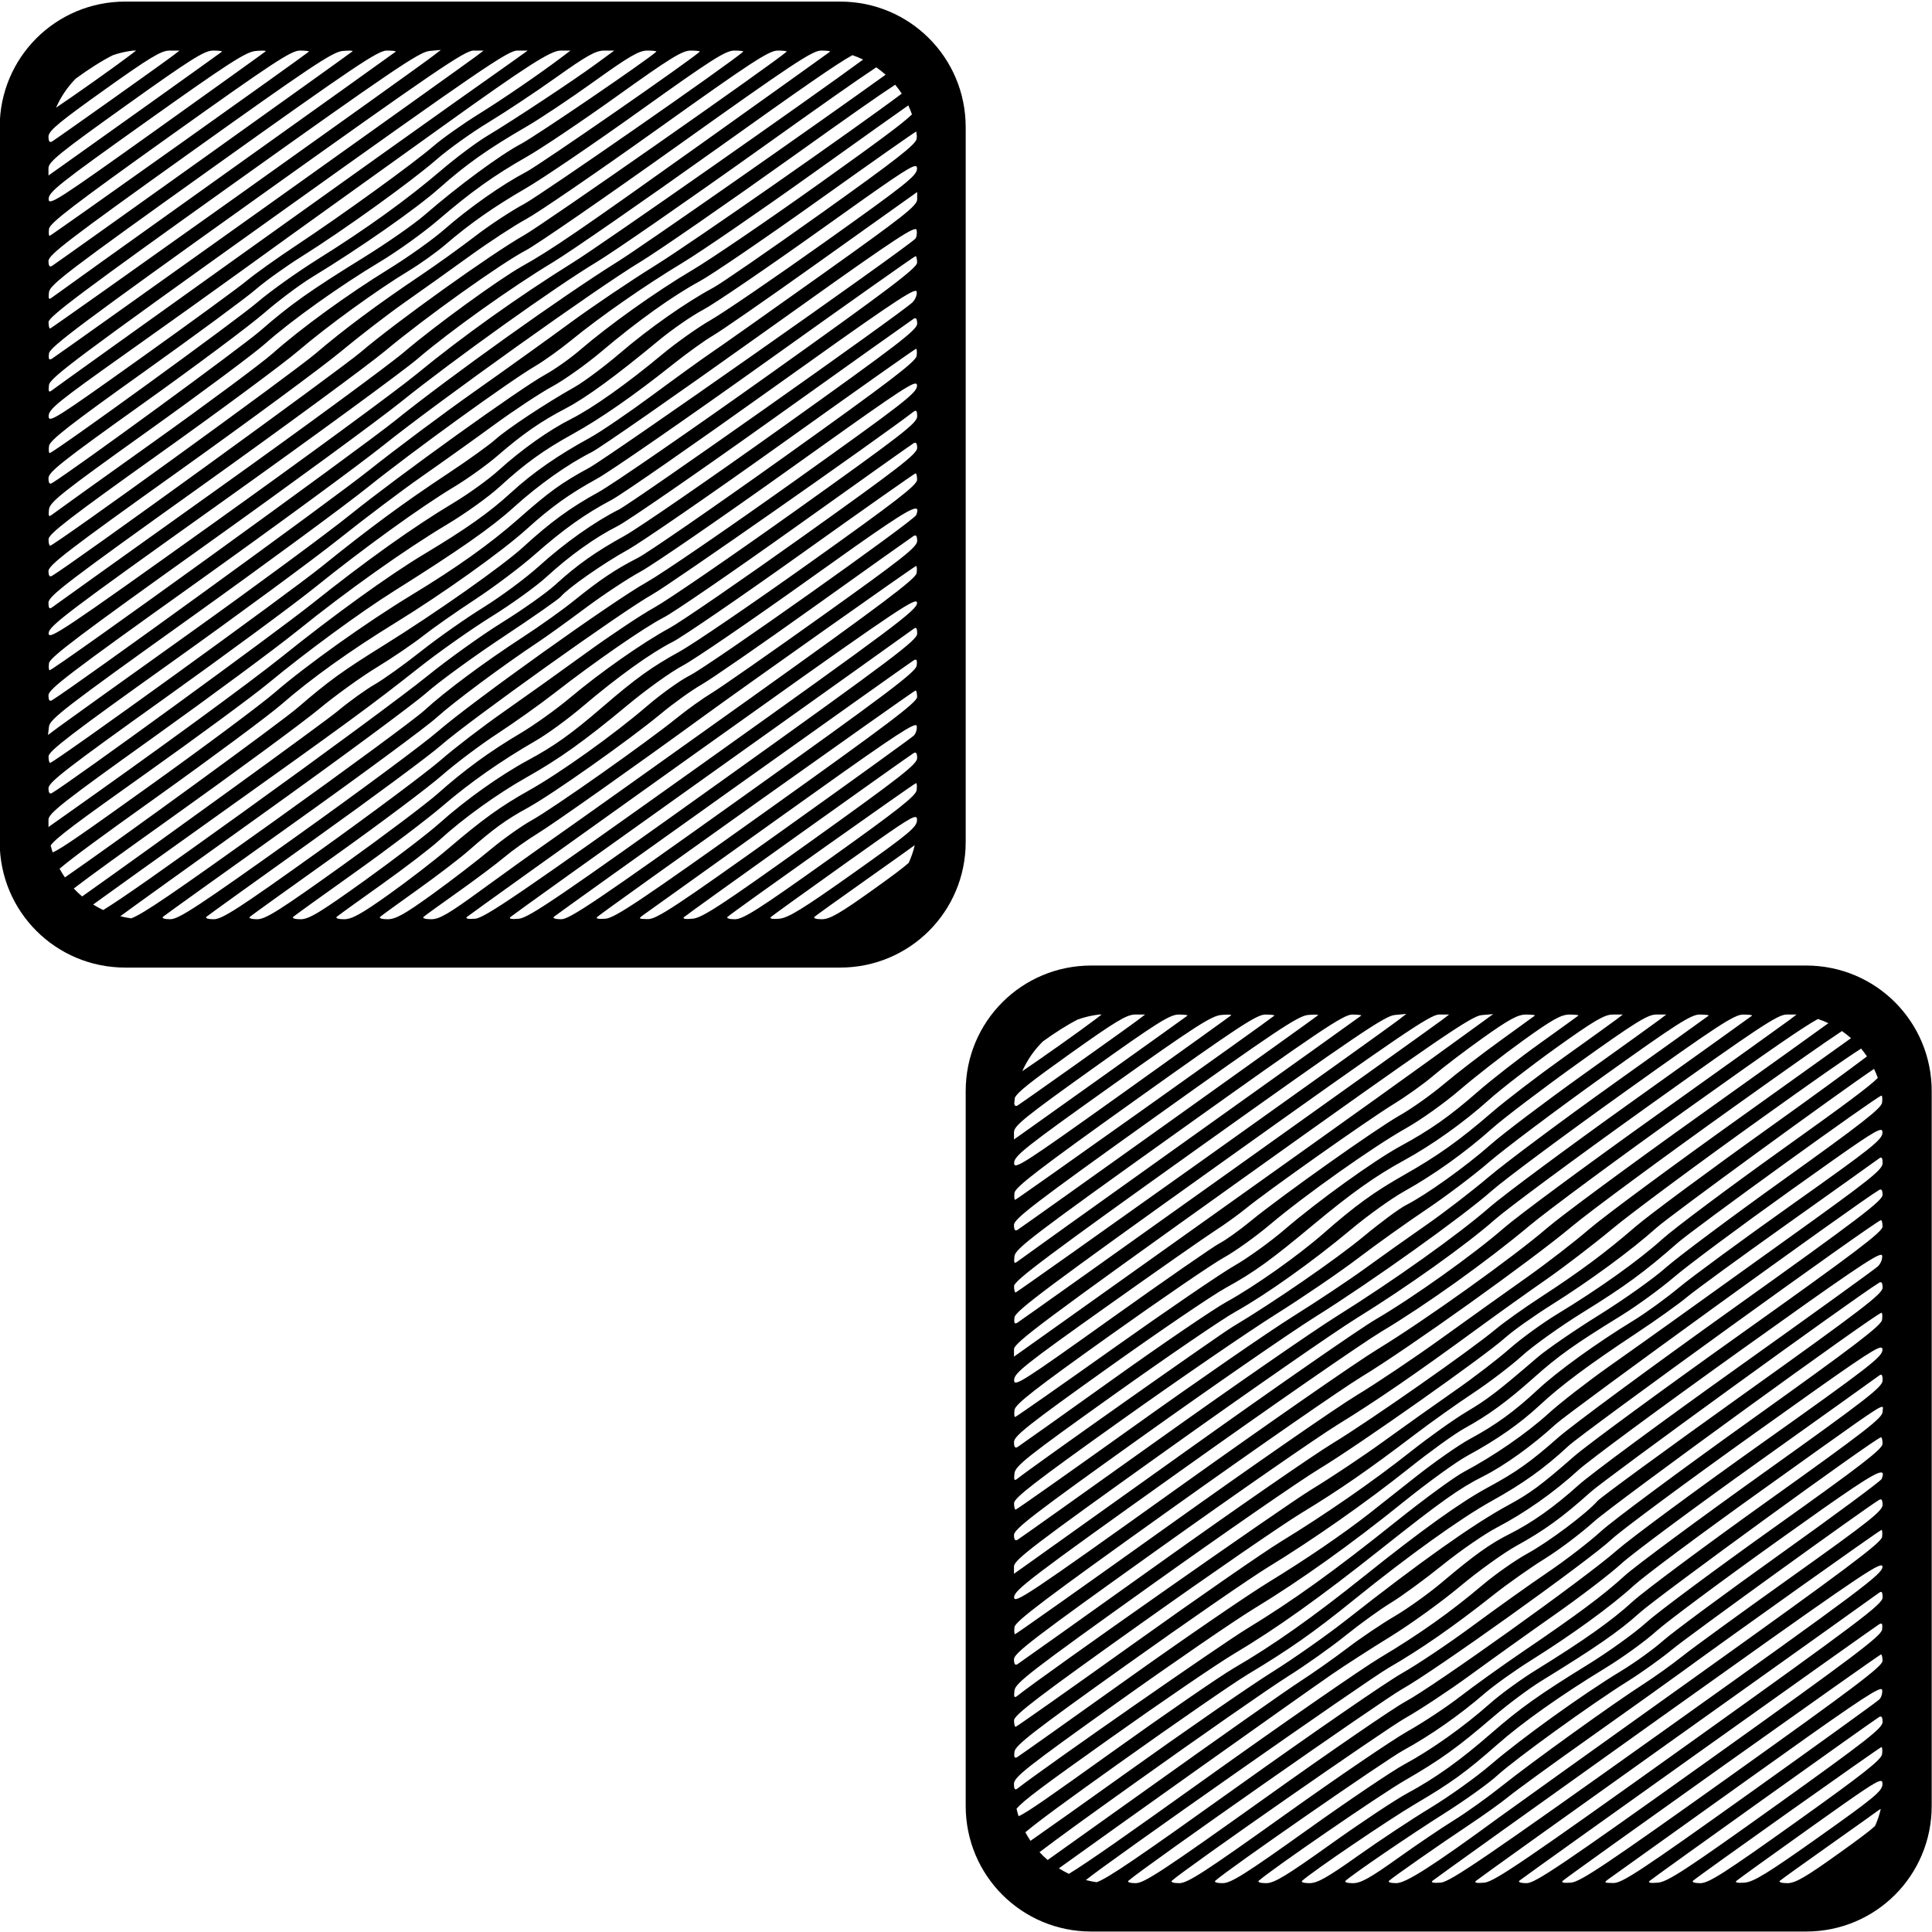 <?xml version="1.0" encoding="UTF-8" standalone="no"?>
<svg
  xmlns="http://www.w3.org/2000/svg"
  width="400"
  height="400"
  viewBox="0 0 400 400"
  version="1.1">
  <g>
    <path
      style="color:#000000"
      d="m 25.937,0.327 c -14.404,0 -26,11.596 -26,26 V 174.327 c 0,14.404 11.596,26 26,26 H 173.936 c 14.404,0 26,-11.596 26,-26 V 26.328 c 0,-14.404 -11.596,-26 -26,-26 z m 65.333,10.007 -1.499,1.164 c -3.395,2.636 -79.092,56.525 -79.4,56.525 -0.184,0 -0.326,-0.606 -0.318,-1.348 0.012,-1.094 7.243,-6.509 38.218,-28.618 32.603,-23.271 38.554,-27.301 40.6,-27.495 z m -63.705,0.137 h 0.619 l -1.429,1.088 c -3.059,2.33 -11.959,8.612 -15.146,10.733 0.985,-2.254 2.371,-4.289 4.072,-6.015 2.567,-1.888 5.508,-3.765 7.704,-4.854 1.335,-0.46 2.733,-0.782 4.181,-0.952 z m 7.53,0 h 2.082 l -1.43,1.091 c -2.075,1.584 -24.073,17.206 -24.96,17.725 -0.513,0.3 -0.749,-0.014 -0.749,-0.995 0,-0.022 0.007,-0.046 0.008,-0.068 0.006,-0.057 0.014,-0.114 0.021,-0.171 0.272,-1.184 2.646,-3.102 11.46,-9.389 9.459,-6.747 11.856,-8.194 13.569,-8.194 z m 9.004,0 c 1.159,0 1.996,0.101 1.858,0.224 -0.228,0.205 -29.399,21.038 -33.972,24.262 l -1.948,1.374 v -1.515 c 0,-1.297 2.301,-3.159 15.977,-12.93 13.473,-9.626 16.307,-11.414 18.085,-11.414 z m 17.988,0 h 10e-4 c 1.158,0 1.992,0.102 1.854,0.226 -0.917,0.831 -53.414,38.141 -53.667,38.141 -0.174,0 -0.231,-0.66 -0.127,-1.466 0.151,-1.17 5.195,-5.039 25.012,-19.184 21.219,-15.146 25.127,-17.718 26.926,-17.718 z m 17.982,0 c 1.159,0 1.996,0.102 1.858,0.227 -0.137,0.125 -16.032,11.486 -35.321,25.249 -19.289,13.763 -35.43,25.314 -35.871,25.668 -0.638,0.513 -0.759,0.289 -0.599,-1.103 0.179,-1.556 3.871,-4.366 34.012,-25.893 29.137,-20.81 34.104,-24.148 35.92,-24.148 z m 17.966,0 h 2.089 l -1.429,1.096 c -2.128,1.63 -87.027,62.161 -87.953,62.708 -0.593,0.351 -0.745,0.072 -0.599,-1.099 0.165,-1.321 6.945,-6.389 43.001,-32.138 36.85,-26.315 43.095,-30.568 44.892,-30.568 z m 9.053,0 h 2.166 l -3.558,2.549 c -1.957,1.401 -7.01,4.975 -11.227,7.943 -7.864,5.533 -82.292,58.741 -83.733,59.86 -0.633,0.491 -0.758,0.265 -0.599,-1.081 v -0.001 c 0.177,-1.504 5.714,-5.64 47.494,-35.486 C 99.185,14.569 105.185,10.471 107.088,10.471 Z m 8.957,0 h 2.064 l -1.429,1.086 c -4.633,3.52 -12.409,8.856 -17.616,12.09 -3.297,2.048 -7.5,5.026 -9.34,6.617 -4.152,3.59 -18.851,14.227 -28.428,20.571 -3.957,2.621 -8.543,5.892 -10.192,7.269 -1.649,1.377 -11.563,8.617 -22.032,16.088 -17.71,12.639 -19.031,13.471 -19.005,11.951 0.026,-1.445 1.883,-2.949 16.036,-12.988 8.804,-6.245 19.65,-13.997 24.101,-17.226 4.451,-3.229 14.703,-10.608 22.781,-16.398 8.078,-5.79 16.576,-11.885 18.884,-13.541 C 108.957,13.724 114.025,10.471 116.045,10.471 Z m 9.019,0 h 2.116 l -3.866,2.832 c -4.668,3.419 -16.964,11.547 -22.468,14.853 -2.196,1.319 -6.462,4.509 -9.482,7.089 -7.091,6.06 -15.489,12.113 -25.452,18.344 -4.385,2.743 -10.068,6.794 -12.629,9.003 -4.166,3.594 -42.218,31.209 -43.005,31.209 -0.175,0 -0.235,-0.659 -0.13,-1.463 0.15,-1.158 4.244,-4.355 19.673,-15.362 10.716,-7.645 21.102,-15.304 23.081,-17.021 1.978,-1.717 6.291,-4.807 9.584,-6.868 8.554,-5.354 22.627,-15.477 27.885,-20.056 2.473,-2.154 7.31,-5.615 10.749,-7.693 3.439,-2.077 9.757,-6.272 14.04,-9.322 6.286,-4.476 8.196,-5.545 9.904,-5.545 z m 8.96,0 c 1.16,0 1.997,0.103 1.859,0.23 -1.958,1.809 -24.897,17.442 -28.017,19.093 -4.339,2.297 -12.911,8.619 -19.997,14.751 -2.2,1.904 -7.865,5.851 -12.589,8.772 -11.139,6.886 -15.13,9.714 -21.302,15.096 -3.832,3.341 -38.608,28.779 -43.19,31.593 -0.521,0.32 -0.749,0.01 -0.749,-1.016 0,-1.253 2.955,-3.586 19.575,-15.446 10.767,-7.683 22.024,-16.091 25.015,-18.684 2.992,-2.593 7.469,-5.95 9.95,-7.459 10.026,-6.1 21.579,-14.178 26.391,-18.454 5.543,-4.925 10.105,-8.147 17.985,-12.706 2.803,-1.621 9.115,-5.834 14.028,-9.36 7.301,-5.24 9.317,-6.41 11.04,-6.41 z m 8.993,0 c 1.16,0 1.997,0.104 1.859,0.23 -2.082,1.921 -33.088,23.405 -35.923,24.89 -5.027,2.633 -11.791,7.389 -17.083,12.013 -2.308,2.016 -7.433,5.662 -11.389,8.101 -8.529,5.257 -18.162,12.256 -23.981,17.425 -2.308,2.05 -13.369,10.27 -24.579,18.267 -11.211,7.996 -20.743,14.828 -21.183,15.181 -0.638,0.512 -0.759,0.288 -0.599,-1.101 0.177,-1.535 2.605,-3.46 20.367,-16.152 11.091,-7.925 22.064,-16.098 24.385,-18.162 5.395,-4.797 15.424,-11.953 23.732,-16.93 3.577,-2.143 8.967,-6.004 11.975,-8.58 7.035,-6.022 11.603,-9.286 18.496,-13.212 3.057,-1.741 11.466,-7.396 18.687,-12.568 10.984,-7.867 13.473,-9.403 15.237,-9.403 z m 8.993,0 c 1.16,0 1.996,0.103 1.858,0.229 -2.456,2.265 -41.949,29.719 -45.386,31.55 -2.631,1.402 -7.175,4.393 -10.098,6.648 -2.923,2.255 -8.013,5.912 -11.31,8.127 -8.915,5.988 -16,11.261 -21.75,16.187 -4.586,3.929 -54.104,39.773 -54.945,39.773 -0.187,0 -0.335,-0.607 -0.327,-1.349 v -10e-4 c 0.012,-1.085 4.52,-4.56 23.043,-17.762 12.665,-9.027 25.54,-18.561 28.611,-21.186 6.1,-5.215 16.373,-12.661 22.97,-16.648 2.308,-1.395 5.68,-3.805 7.493,-5.357 5.216,-4.463 10.005,-7.816 16.787,-11.754 3.462,-2.01 14.091,-9.236 23.62,-16.057 14.67,-10.5 17.648,-12.4 19.433,-12.4 z m 8.997,0 c 1.157,0 1.992,0.103 1.854,0.229 -2.323,2.142 -50.338,35.717 -54.253,37.938 -6.854,3.888 -26.571,17.993 -33.936,24.278 -4.248,3.624 -59.923,43.971 -63.883,46.295 -0.513,0.301 -0.749,-0.011 -0.749,-0.99 0,-1.201 4.302,-4.501 26.82,-20.569 14.751,-10.526 29.926,-21.721 33.722,-24.878 3.796,-3.157 9.734,-7.729 13.196,-10.16 3.462,-2.43 9.532,-6.759 13.489,-9.621 3.957,-2.862 9.249,-6.321 11.762,-7.687 2.512,-1.366 14.762,-9.763 27.221,-18.659 19.316,-13.792 22.964,-16.175 24.758,-16.175 z m 8.997,0 c 1.155,0 1.987,0.102 1.85,0.226 -0.137,0.125 -12.12,8.691 -26.628,19.038 -25.655,18.296 -30.938,21.907 -37.169,25.409 -4.805,2.701 -18.12,12.38 -24.291,17.66 -3.127,2.675 -20.656,15.551 -38.956,28.613 -18.3,13.062 -33.61,24.008 -34.022,24.326 -0.555,0.428 -0.749,0.177 -0.749,-0.969 0,-1.358 3.865,-4.308 31.623,-24.135 17.393,-12.423 34.591,-25.068 38.218,-28.1 8.129,-6.794 23.835,-18.006 29.075,-20.756 2.143,-1.125 16.283,-10.88 31.422,-21.678 23.556,-16.802 27.829,-19.634 29.626,-19.634 z m -115.813,0.013 c 0.584,-0.008 0.914,0.042 0.811,0.143 -0.165,0.162 -10.349,7.47 -22.631,16.24 -20.7,14.78 -22.33,15.825 -22.302,14.311 0.026,-1.452 2.279,-3.233 20.233,-16.011 16.889,-12.02 20.598,-14.416 22.602,-14.606 0.495,-0.047 0.936,-0.071 1.287,-0.075 z m 17.985,0 c 0.584,-0.008 0.913,0.042 0.81,0.144 -0.375,0.369 -61.172,43.782 -62.198,44.414 -0.521,0.321 -0.749,0.012 -0.749,-1.011 0,-1.257 4.268,-4.521 29.225,-22.357 24.79,-17.717 29.59,-20.92 31.624,-21.113 0.495,-0.047 0.937,-0.072 1.288,-0.076 z m 104.308,0.936 c 0.76,0.262 1.501,0.564 2.216,0.912 -10.208,7.532 -54.038,38.247 -59.878,41.889 -11.49,7.165 -23.134,15.47 -32.627,23.273 -4.132,3.396 -22.957,17.215 -41.834,30.709 -31.578,22.574 -34.319,24.405 -34.29,22.902 v -0.001 c 0.028,-1.465 3.688,-4.239 35.529,-26.931 19.523,-13.914 37.922,-27.375 40.885,-29.914 6.632,-5.683 19.479,-14.844 27.995,-19.963 3.508,-2.109 18.987,-12.832 34.399,-23.83 17.253,-12.312 24.319,-17.239 27.607,-19.046 z m 4.939,2.518 c 0.675,0.473 1.322,0.983 1.932,1.534 -14.664,10.546 -50.294,35.475 -55.541,38.745 -11.257,7.015 -34.801,23.831 -46.003,32.857 -7.406,5.967 -70.683,51.69 -71.536,51.69 -0.173,0 -0.231,-0.659 -0.126,-1.463 0.152,-1.173 6.544,-5.996 32.264,-24.348 17.64,-12.587 35.951,-26.005 40.692,-29.817 10.807,-8.69 31.932,-23.786 40.354,-28.839 3.515,-2.109 19,-12.832 34.411,-23.83 12.166,-8.682 19.265,-13.69 23.553,-16.528 z m 3.917,3.604 c 0.487,0.587 0.939,1.205 1.357,1.846 -9.178,6.908 -43.416,30.843 -50.946,35.519 -5.211,3.236 -13.169,8.602 -17.685,11.923 -4.516,3.321 -13.472,9.747 -19.902,14.28 -6.43,4.533 -16.277,11.891 -21.882,16.351 -7.654,6.091 -60.597,44.49 -65.495,47.504 -0.521,0.321 -0.749,0.014 -0.749,-1.012 v -0.001 c 0,-1.261 4.353,-4.58 30.117,-22.966 16.564,-11.821 34.199,-24.761 39.189,-28.758 11.269,-9.025 44.525,-32.775 53.125,-37.941 3.518,-2.113 17.809,-11.992 31.757,-21.953 11.097,-7.925 17.472,-12.413 21.112,-14.793 z m 2.712,4.277 c 0.284,0.606 0.537,1.229 0.761,1.868 -1.91,1.867 -6.874,5.526 -18.675,13.956 -10.863,7.76 -22.935,15.991 -26.827,18.292 -7.457,4.409 -17.239,11.375 -23.264,16.567 -1.978,1.705 -5.216,3.991 -7.194,5.079 -5.207,2.864 -30.329,20.91 -40.383,29.01 -4.735,3.815 -19.843,14.957 -33.572,24.76 -13.729,9.803 -25.861,18.498 -26.961,19.322 l -1.999,1.498 0.201,-1.738 c 0.178,-1.541 3.438,-4.052 28.733,-22.14 15.693,-11.222 32.419,-23.525 37.169,-27.339 9.287,-7.457 29.406,-22.016 34.743,-25.142 1.798,-1.053 5.156,-3.456 7.464,-5.341 6.1,-4.983 15.195,-11.316 23.082,-16.073 3.792,-2.288 15.931,-10.623 26.977,-18.523 10.112,-7.232 18.029,-12.864 19.746,-14.055 z m 1.608,5.437 c 0.018,0 0.034,0.011 0.05,0.026 0.046,0.301 0.083,0.606 0.115,0.912 -0.008,0.167 -0.022,0.344 -0.046,0.533 -0.151,1.171 -4.175,4.314 -19.673,15.365 -10.716,7.641 -20.803,14.6 -22.416,15.464 -5.568,2.982 -13.274,8.386 -19.248,13.499 -3.297,2.821 -7.569,6.014 -9.491,7.093 -5.835,3.276 -13.953,8.645 -16.387,10.839 -1.265,1.14 -5.671,4.304 -9.793,7.03 -9.201,6.087 -16.224,11.262 -26.213,19.323 -6.926,5.589 -55.375,40.606 -56.182,40.606 -0.185,0 -0.329,-0.607 -0.321,-1.349 0.012,-1.087 4.913,-4.841 25.247,-19.334 13.878,-9.892 29.586,-21.456 34.906,-25.698 5.321,-4.242 13.013,-10.042 17.096,-12.889 4.082,-2.847 10.826,-7.664 14.987,-10.705 4.161,-3.042 9.588,-6.625 12.061,-7.962 2.473,-1.338 7.059,-4.601 10.192,-7.251 7.399,-6.26 14.779,-11.535 20.349,-14.545 2.454,-1.326 13.462,-8.834 24.462,-16.684 11,-7.85 20.138,-14.272 20.307,-14.272 z m -0.16,7.13 c 0.3,-0.006 0.367,0.207 0.361,0.536 -0.025,1.44 -2.197,3.17 -18.979,15.115 -10.423,7.419 -21.109,14.722 -23.746,16.229 -2.638,1.508 -7.187,4.735 -10.111,7.174 -7.159,5.97 -14.415,11.11 -18.776,13.299 -4.568,2.294 -10.251,6.32 -15.026,10.647 -2.054,1.861 -6.258,4.894 -9.342,6.738 -8.216,4.913 -18.091,11.953 -29.287,20.881 -7.667,6.114 -50,36.927 -53.804,39.163 -0.513,0.302 -0.749,-0.009 -0.749,-0.986 v -0.001 c 0,-1.194 3.876,-4.197 23.695,-18.354 13.032,-9.31 27.236,-19.787 31.565,-23.283 9.744,-7.87 21.851,-16.619 28.632,-20.69 2.823,-1.695 6.887,-4.603 9.03,-6.461 5.184,-4.493 9.022,-7.16 14.089,-9.797 4.25,-2.211 10.303,-6.63 19.379,-14.143 2.745,-2.273 6.861,-5.114 9.147,-6.315 2.286,-1.201 13.192,-8.633 24.235,-16.515 14.546,-10.381 18.617,-13.215 19.69,-13.239 z m 0.389,5.376 v 1.513 c 0,1.302 -2.738,3.462 -19.634,15.495 -10.798,7.69 -21.117,14.982 -22.931,16.205 -1.813,1.223 -7.344,5.216 -12.29,8.873 -4.946,3.657 -10.746,7.607 -12.889,8.778 -6.662,3.639 -11.841,7.239 -16.3,11.331 -4.513,4.141 -9.301,7.53 -18.071,12.789 -7.197,4.316 -18.709,12.619 -29.175,21.043 -6.887,5.543 -26.456,19.84 -46.611,34.055 l -1.948,1.374 v -1.513 c 0,-1.304 3,-3.659 21.731,-17.053 11.953,-8.547 25.378,-18.484 29.834,-22.081 10.182,-8.221 22.29,-16.82 31,-22.018 3.701,-2.209 8.556,-5.69 10.791,-7.735 5.322,-4.87 9.138,-7.622 15.245,-10.994 5.665,-3.128 12.682,-8.006 20.592,-14.316 2.967,-2.367 6.744,-5.084 8.392,-6.037 1.649,-0.953 10.956,-7.405 20.683,-14.339 9.727,-6.934 18.562,-13.23 19.634,-13.988 z m -0.387,7.674 c 0.183,-0.004 0.265,0.079 0.287,0.223 0.11,0.724 -0.025,1.526 -0.3,1.783 -2.735,2.547 -63.54,45.25 -67.501,47.405 -5.816,3.164 -8.205,4.894 -14.831,10.734 -5.693,5.018 -12.725,10.021 -21.882,15.571 -9.33,5.655 -21.839,14.569 -28.385,20.228 -2.853,2.466 -14.562,11.197 -26.02,19.401 -13.563,9.712 -18.335,13.07 -19.974,13.692 -0.152,-0.475 -0.286,-0.958 -0.403,-1.448 1.186,-1.605 5.455,-4.754 19.429,-14.683 10.905,-7.749 22.389,-16.207 25.52,-18.798 7.897,-6.534 19.07,-14.731 26.1,-19.149 13.455,-8.456 20.181,-13.157 24.791,-17.331 5.197,-4.706 11.183,-8.945 16.19,-11.465 1.692,-0.851 17.474,-11.833 35.071,-24.404 24.455,-17.469 30.628,-21.736 31.907,-21.76 z m 0.052,5.598 c 0.184,0 0.328,0.608 0.32,1.35 -0.012,1.091 -5.831,5.492 -30.424,23.016 -16.726,11.918 -32.704,22.931 -35.507,24.473 -5.87,3.229 -9.96,6.21 -15.586,11.361 -4.285,3.924 -18.076,13.639 -29.006,20.434 -8.415,5.231 -11.36,7.365 -17.647,12.789 -3.723,3.212 -37.728,27.93 -48.264,35.204 -0.399,-0.581 -0.769,-1.182 -1.106,-1.806 2.756,-2.331 8.526,-6.566 19.586,-14.46 11.87,-8.472 23.74,-17.284 26.378,-19.583 6.129,-5.342 14.204,-11.119 23.68,-16.941 9.602,-5.898 21.989,-14.737 26.981,-19.252 5.161,-4.668 8.87,-7.325 14.739,-10.561 2.668,-1.471 18.502,-12.429 35.185,-24.35 16.683,-11.921 30.485,-21.674 30.669,-21.674 z m 0.053,7.186 c 0.111,0.01 0.168,0.067 0.184,0.161 0.111,0.664 -0.293,1.673 -0.899,2.243 -2.565,2.411 -57.743,41.344 -60.751,42.866 -5.129,2.593 -11.232,6.922 -16.584,11.762 -2.692,2.434 -7.872,6.269 -11.51,8.521 -3.639,2.253 -9.439,6.333 -12.889,9.068 -3.45,2.735 -7.778,5.833 -9.617,6.885 -1.839,1.052 -5.302,3.55 -7.696,5.55 -2.764,2.31 -38.297,28.024 -52.839,38.324 -0.609,-0.516 -1.187,-1.067 -1.73,-1.652 3.677,-2.805 9.724,-7.171 19.793,-14.352 13.766,-9.817 27.726,-20.094 31.023,-22.837 3.297,-2.743 8.636,-6.595 11.864,-8.559 3.228,-1.964 7.544,-4.893 9.592,-6.51 2.048,-1.617 6.898,-5.019 10.779,-7.559 3.88,-2.54 9.478,-6.753 12.44,-9.361 5.922,-5.215 10.38,-8.381 15.91,-11.304 1.997,-1.055 16.97,-11.454 33.272,-23.107 22.458,-16.053 28.582,-20.247 29.658,-20.141 z m -0.125,5.673 c 0.277,0.008 0.407,0.377 0.407,1.134 0,1.26 -4.043,4.362 -27.756,21.293 -15.266,10.899 -30.036,21.073 -32.823,22.609 -5.963,3.288 -9.832,6.025 -14.358,10.159 -1.813,1.656 -6.768,5.165 -11.01,7.796 -4.242,2.631 -11.257,7.661 -15.588,11.179 -4.331,3.518 -21.497,16.187 -38.149,28.154 -16.925,12.164 -24.818,17.738 -28.834,20.196 -0.72,-0.34 -1.414,-0.723 -2.083,-1.143 4.572,-3.306 13.148,-9.454 23.123,-16.566 30.101,-21.462 34.179,-24.446 44.365,-32.489 4.123,-3.255 10.867,-8.011 14.987,-10.567 4.121,-2.556 9.237,-6.245 11.371,-8.198 4.893,-4.48 10.076,-8.182 14.759,-10.542 2.008,-1.012 16.448,-10.975 32.09,-22.143 15.642,-11.168 28.769,-20.51 29.172,-20.759 0.125,-0.078 0.233,-0.114 0.326,-0.112 z m 0.171,6.324 c 0.174,0 0.23,0.66 0.126,1.466 -0.152,1.172 -5.595,5.327 -27.167,20.738 -14.838,10.6 -28.595,20.093 -30.574,21.095 -4.523,2.293 -7.865,4.531 -13.189,8.834 -2.308,1.865 -7.029,5.235 -10.491,7.487 -8.066,5.247 -16.164,11.27 -20.495,15.241 -1.875,1.72 -16.034,12.151 -31.465,23.183 -20.731,14.821 -26.831,19.016 -29.241,19.87 -0.762,-0.105 -1.511,-0.248 -2.243,-0.436 0.707,-0.561 13.746,-9.939 29.488,-21.205 15.992,-11.445 31.234,-22.713 33.872,-25.039 2.638,-2.326 9.803,-7.547 15.923,-11.603 6.12,-4.056 11.478,-7.8 11.908,-8.318 1.458,-1.757 8.842,-6.919 13.879,-9.706 2.758,-1.526 17.241,-11.51 32.184,-22.189 14.943,-10.678 27.311,-19.417 27.485,-19.417 z m -0.123,7.196 c 0.27,-0.002 0.335,0.181 0.331,0.464 -0.025,1.457 -2.744,3.569 -25.253,19.617 -13.874,9.892 -27.686,19.355 -30.695,21.03 -6.9,3.84 -36.257,24.813 -43.319,30.948 -2.924,2.54 -16.108,12.319 -29.296,21.732 -20.289,14.48 -24.297,17.113 -26.048,17.113 -1.186,0 -1.825,-0.218 -1.499,-0.511 0.313,-0.281 12.305,-8.877 26.647,-19.103 14.343,-10.225 27.839,-20.186 29.992,-22.137 3.564,-3.23 13.71,-10.765 21.265,-15.791 1.649,-1.097 5.965,-4.208 9.592,-6.913 3.627,-2.706 8.753,-6.094 11.391,-7.53 2.638,-1.436 16.599,-11.043 31.024,-21.349 19.691,-14.067 24.697,-17.563 25.868,-17.571 z m 0.03,5.63 v 0.001 c 0.238,0.012 0.33,0.377 0.33,1.167 0,1.356 -3.087,3.751 -24.729,19.194 -13.601,9.705 -26.934,18.859 -29.629,20.341 -2.695,1.482 -9.119,5.759 -14.276,9.504 -5.157,3.746 -12.849,9.237 -17.094,12.205 -4.245,2.968 -10.043,7.419 -12.885,9.892 -2.842,2.473 -14.116,10.904 -25.055,18.735 -16.802,12.029 -20.211,14.237 -21.969,14.237 -1.191,0 -1.837,-0.216 -1.511,-0.508 0.313,-0.281 10.416,-7.547 22.451,-16.147 12.035,-8.599 23.77,-17.296 26.078,-19.327 5.769,-5.076 37.885,-28.006 43.835,-31.297 3.539,-1.958 46.882,-32.279 54.033,-37.799 0.174,-0.134 0.313,-0.202 0.421,-0.196 z m -0.087,6.618 c 0.283,0.006 0.417,0.365 0.417,1.098 0,1.194 -3.844,4.17 -23.53,18.209 -12.942,9.229 -25.419,17.803 -27.727,19.055 -5.568,3.02 -14.257,9.11 -20.62,14.449 -2.838,2.382 -7.454,5.683 -10.256,7.339 -6.332,3.742 -11.646,7.621 -17.083,12.465 -2.308,2.056 -11.204,8.756 -19.768,14.89 -13.05,9.347 -15.908,11.153 -17.655,11.153 -1.19,0 -1.84,-0.218 -1.515,-0.508 0.313,-0.28 8.214,-5.957 17.557,-12.613 9.343,-6.657 19.321,-14.142 22.173,-16.636 2.852,-2.494 8.022,-6.384 11.489,-8.645 3.467,-2.262 8.731,-6.004 11.698,-8.315 8.444,-6.575 18.839,-13.771 22.781,-15.77 1.978,-1.003 14.253,-9.428 27.277,-18.721 13.024,-9.294 24.017,-17.095 24.43,-17.337 0.128,-0.075 0.239,-0.114 0.334,-0.112 z m 0.09,6.336 c 0.18,0 0.32,0.607 0.312,1.349 -0.012,1.084 -4.341,4.433 -22.063,17.06 -12.127,8.641 -24.327,16.966 -27.113,18.497 -5.747,3.16 -9.053,5.536 -15.895,11.428 -6.538,5.631 -9.973,8.086 -15.432,11.03 -5.809,3.134 -12.97,8.229 -18.406,13.096 -2.296,2.056 -9.228,7.365 -15.403,11.8 -9.277,6.662 -11.59,8.063 -13.317,8.063 -1.2,0 -1.847,-0.218 -1.52,-0.512 0.313,-0.281 6.1,-4.446 12.859,-9.257 6.759,-4.811 14.842,-10.934 17.961,-13.606 5.803,-4.972 12.069,-9.361 19.508,-13.665 2.308,-1.335 6.625,-4.494 9.592,-7.017 7.213,-6.133 14.193,-11.143 18.627,-13.372 2.002,-1.006 14.062,-9.269 26.8,-18.362 12.738,-9.093 23.308,-16.531 23.488,-16.531 z m -0.079,7.3 c 0.583,-0.054 0.549,0.453 0.213,1.329 -0.445,1.16 -42.748,31.137 -46.868,33.212 -1.978,0.996 -5.971,3.854 -8.873,6.349 -6.853,5.893 -17.968,13.837 -24.4,17.44 -5.888,3.298 -9.67,6.024 -16.786,12.1 -2.803,2.393 -8.333,6.655 -12.289,9.471 -5.689,4.051 -7.625,5.121 -9.262,5.121 -1.173,0 -1.824,-0.219 -1.501,-0.505 0.313,-0.278 4.481,-3.285 9.262,-6.684 4.781,-3.399 10.178,-7.535 11.991,-9.191 4.951,-4.522 11.942,-9.556 18.063,-13.007 6.833,-3.852 12.073,-7.602 21.009,-15.035 3.849,-3.202 8.932,-6.839 11.294,-8.08 2.362,-1.241 14.185,-9.327 26.273,-17.968 14.853,-10.618 20.381,-14.414 21.873,-14.552 z m -0.007,5.557 c 0.284,1.5e-4 0.413,0.367 0.413,1.137 0,1.253 -2.962,3.593 -19.597,15.474 -10.778,7.698 -21.098,14.9 -22.932,16.007 -1.834,1.107 -5.087,3.436 -7.231,5.173 -6.206,5.031 -25.708,18.787 -29.974,21.144 -2.143,1.184 -6.055,3.962 -8.693,6.171 -2.638,2.21 -8.018,6.344 -11.957,9.188 -5.746,4.149 -7.577,5.171 -9.262,5.171 -1.19,0 -1.854,-0.22 -1.532,-0.505 0.313,-0.278 3.807,-2.813 7.764,-5.634 3.957,-2.821 8.686,-6.438 10.51,-8.038 5.224,-4.583 7.767,-6.426 12.271,-8.893 5.1,-2.794 20.998,-14.025 27.577,-19.482 2.638,-2.188 6.415,-4.895 8.393,-6.017 1.978,-1.122 12.5,-8.402 23.38,-16.178 10.881,-7.775 20.12,-14.343 20.532,-14.597 0.13,-0.08 0.242,-0.12 0.337,-0.12 z m 0.185,6.326 c 0.169,0 0.222,0.658 0.118,1.462 -0.152,1.173 -6.944,6.288 -34.361,25.871 -18.794,13.425 -37.14,26.478 -40.766,29.008 -3.627,2.53 -10.349,7.345 -14.939,10.699 -6.848,5.005 -8.724,6.098 -10.461,6.098 -1.192,0 -1.867,-0.218 -1.547,-0.501 0.313,-0.276 3.537,-2.608 7.164,-5.179 3.627,-2.571 7.943,-5.812 9.591,-7.201 1.649,-1.389 4.751,-3.593 6.895,-4.9 3.196,-1.948 20.33,-14.058 34.471,-24.361 8.668,-6.316 43.571,-30.997 43.835,-30.997 z m -0.041,7.341 c 0.186,0.012 0.244,0.135 0.24,0.321 -0.026,1.465 -4.548,4.852 -44.596,33.404 -37.85,26.985 -44.914,31.803 -46.881,31.964 -1.435,0.118 -2.087,-0.021 -1.716,-0.363 0.33,-0.303 21.44,-15.421 46.911,-33.594 37.144,-26.501 44.741,-31.818 46.042,-31.732 z m -0.06,5.484 c 0.238,0.011 0.33,0.378 0.33,1.167 0,1.363 -4.787,4.972 -40.017,30.173 -34.091,24.387 -40.371,28.659 -42.414,28.86 -1.537,0.152 -2.183,0.033 -1.798,-0.335 0.33,-0.315 19.078,-13.741 41.665,-29.832 22.586,-16.091 41.402,-29.516 41.814,-29.835 0.174,-0.134 0.312,-0.203 0.421,-0.197 z m -0.01,6.561 v 0.001 c 0.286,-0.015 0.345,0.36 0.236,1.237 -0.164,1.316 -5.916,5.653 -35.864,27.041 -30.47,21.761 -35.97,25.473 -37.738,25.473 -1.188,0 -1.827,-0.218 -1.501,-0.512 0.714,-0.641 73.418,-52.459 74.504,-53.101 0.148,-0.088 0.268,-0.136 0.364,-0.141 z m 0.004,6.393 c 0.184,0 0.328,0.606 0.32,1.348 -0.012,1.091 -5.964,5.593 -31.107,23.53 -26.206,18.695 -31.456,22.211 -33.408,22.371 -1.434,0.118 -2.086,-0.019 -1.716,-0.361 1.139,-1.048 65.577,-46.888 65.91,-46.888 z m -0.061,7.175 c 0.186,-0.02 0.277,0.043 0.298,0.168 0.111,0.661 -0.16,1.558 -0.6,1.993 -0.441,0.434 -12.535,9.167 -26.878,19.407 -22.554,16.102 -26.361,18.613 -28.176,18.586 -1.98,-0.03 -2.031,-0.08 -0.9,-0.885 0.659,-0.469 13.608,-9.729 28.775,-20.578 20.15,-14.413 26.177,-18.554 27.482,-18.691 z m -0.019,5.684 c 0.284,-5.3e-4 0.412,0.363 0.412,1.131 0,1.25 -3.323,3.85 -22.032,17.244 -18.454,13.212 -22.421,15.813 -24.429,16.011 -1.534,0.152 -2.182,0.031 -1.798,-0.335 0.595,-0.568 46.075,-33.05 47.51,-33.932 0.13,-0.08 0.242,-0.12 0.337,-0.12 z m 0.173,6.323 c 0.175,0 0.234,0.66 0.129,1.466 -0.15,1.157 -3.906,4.117 -17.874,14.087 -14.818,10.578 -18.02,12.625 -19.754,12.625 -1.183,0 -1.825,-0.217 -1.5,-0.508 1.171,-1.048 38.692,-27.669 38.998,-27.669 z m -0.134,7.012 c 0.3,0.009 0.352,0.261 0.346,0.645 -0.024,1.438 -1.607,2.757 -13.128,10.929 -10.596,7.515 -13.543,9.329 -15.41,9.483 -1.423,0.117 -2.079,-0.021 -1.709,-0.36 0.33,-0.302 7.276,-5.306 15.437,-11.119 10.435,-7.433 13.563,-9.604 14.464,-9.578 z m -0.127,5.855 c -0.302,1.268 -0.724,2.488 -1.254,3.648 -1.293,1.134 -3.462,2.745 -7.078,5.335 -7.15,5.121 -9.227,6.326 -10.91,6.326 -1.181,0 -1.833,-0.217 -1.51,-0.505 0.313,-0.279 4.886,-3.562 10.162,-7.294 5.276,-3.732 9.929,-7.044 10.341,-7.36 0.093,-0.071 0.174,-0.119 0.248,-0.151 z" />
    <animateTransform
      id="ani_init"
      attributeName="transform"
      begin="1s"
      dur="1s"
      type="translate"
      to="100 100"
      fill="freeze"
      repeatCount="0" />
    <animateTransform
      id="ani"
      attributeName="transform"
      begin="ani_init.end;ani.end"
      dur="5s"
      type="translate"
      values="95 100 ; 100 100 ; 95 100"
      repeatCount="infinite" />
  </g>
  <g>
    <path
      style="color:#000000"
      d="m 225.937,199.903 c -14.404,0 -26,11.596 -26,26 V 373.903 c 0,14.404 11.596,26 26,26 h 147.999 c 14.404,0 26,-11.596 26,-26 V 225.904 c 0,-14.404 -11.596,-26 -26,-26 z m 65.227,10.013 -1.5,1.163 c -3.395,2.636 -79.087,56.522 -79.395,56.522 -0.184,0 -0.326,-0.607 -0.318,-1.349 0.012,-1.094 7.243,-6.508 38.216,-28.615 32.601,-23.269 38.552,-27.299 40.598,-27.493 z m 17.983,0.043 -2.879,2.092 c -13.215,9.604 -23.442,16.931 -55.569,39.811 -20.277,14.441 -37.743,26.875 -38.814,27.631 l -1.948,1.377 v -1.518 c 0,-1.325 5.977,-5.788 47.207,-35.247 40.77,-29.131 47.534,-33.76 49.605,-33.939 z m -81.624,0.093 h 0.558 l -1.429,1.088 c -3.016,2.297 -11.702,8.431 -15.003,10.638 1.03,-2.325 2.487,-4.415 4.277,-6.169 2.424,-1.759 5.118,-3.474 7.197,-4.524 1.399,-0.504 2.873,-0.851 4.4,-1.034 z m 7.469,0 h 2.08 l -1.429,1.091 c -2.075,1.584 -24.072,17.205 -24.959,17.724 -0.376,0.22 -0.602,0.106 -0.697,-0.354 0.029,-0.419 0.07,-0.834 0.124,-1.245 0.647,-1.228 3.345,-3.337 11.312,-9.021 9.458,-6.746 11.855,-8.195 13.568,-8.195 z m 9.004,0 c 1.159,0 1.995,0.101 1.857,0.224 -0.228,0.205 -29.396,21.036 -33.969,24.26 l -1.948,1.374 v -1.514 c 0,-1.297 2.301,-3.159 15.976,-12.929 13.472,-9.626 16.306,-11.414 18.084,-11.414 z m 17.986,0 c 1.157,0 1.992,0.102 1.854,0.226 -0.917,0.831 -53.411,38.139 -53.664,38.139 -0.174,0 -0.231,-0.66 -0.127,-1.466 0.151,-1.17 5.195,-5.038 25.011,-19.182 21.218,-15.145 25.127,-17.718 26.925,-17.718 z m 17.98,0 c 1.159,0 1.996,0.102 1.858,0.227 -0.137,0.125 -16.03,11.486 -35.318,25.248 -19.288,13.762 -35.429,25.312 -35.87,25.666 -0.638,0.513 -0.76,0.29 -0.599,-1.102 0.179,-1.556 3.872,-4.368 34.011,-25.893 29.135,-20.808 34.101,-24.146 35.917,-24.146 z m 17.966,0 h 2.088 l -1.429,1.096 c -2.128,1.63 -87.022,62.157 -87.948,62.704 -0.593,0.351 -0.746,0.072 -0.599,-1.099 0.165,-1.321 6.944,-6.387 42.998,-32.134 36.848,-26.314 43.094,-30.567 44.891,-30.567 z m 18.001,0 c 1.16,0 1.997,0.094 1.859,0.21 -0.137,0.115 -3.352,2.444 -7.144,5.175 -3.792,2.73 -9.052,6.781 -11.689,9.001 -2.638,2.22 -6.754,5.138 -9.146,6.485 -4.887,2.753 -24.631,16.756 -30.96,21.956 -2.276,1.87 -5.133,3.908 -6.348,4.528 -1.215,0.62 -11.29,7.607 -22.388,15.528 -18.71,13.353 -20.175,14.283 -20.15,12.775 0.025,-1.44 2.184,-3.157 18.923,-15.049 10.393,-7.383 20.564,-14.499 22.602,-15.813 2.038,-1.314 4.92,-3.385 6.404,-4.603 4.34,-3.563 25.262,-18.351 30.589,-21.62 2.689,-1.65 6.415,-4.314 8.281,-5.92 1.865,-1.606 6.466,-5.11 10.225,-7.787 5.436,-3.871 7.265,-4.866 8.942,-4.866 z m 8.995,0 c 1.158,0 1.994,0.099 1.856,0.219 -0.137,0.12 -3.743,2.72 -8.013,5.777 -4.27,3.057 -10.069,7.578 -12.888,10.046 -5.739,5.024 -9.745,7.842 -15.911,11.191 -5.44,2.955 -17.108,11.351 -23.966,17.245 -2.977,2.558 -7.667,5.937 -10.424,7.511 -2.757,1.573 -14.034,9.268 -25.06,17.099 -11.026,7.83 -20.185,14.237 -20.354,14.237 -0.169,0 -0.222,-0.662 -0.118,-1.472 0.151,-1.171 4.168,-4.307 19.646,-15.339 10.701,-7.627 21.356,-14.912 23.678,-16.19 2.322,-1.278 6.651,-4.376 9.618,-6.885 7.16,-6.055 21.462,-16.176 28.187,-19.947 2.974,-1.668 7.965,-5.231 11.09,-7.918 3.125,-2.687 9.028,-7.291 13.118,-10.23 5.984,-4.301 7.846,-5.344 9.542,-5.344 z m 8.972,0 h 2.088 l -1.429,1.09 c -0.786,0.6 -5.729,4.157 -10.982,7.905 -5.254,3.748 -11.862,8.811 -14.686,11.252 -6.731,5.817 -11.24,9.026 -18.294,13.021 -6.09,3.449 -10.078,6.344 -16.514,11.99 -5.342,4.686 -14.304,11.018 -20.154,14.238 -2.677,1.474 -13.333,8.731 -23.679,16.126 -10.346,7.395 -19.147,13.653 -19.56,13.906 -0.521,0.32 -0.749,0.011 -0.749,-1.016 0,-1.253 2.929,-3.566 19.373,-15.301 10.656,-7.604 21.648,-15.076 24.427,-16.605 5.896,-3.242 9.228,-5.643 18.243,-13.15 7.78,-6.478 12.84,-10.072 18.584,-13.201 5.881,-3.204 12.45,-7.877 17.7,-12.594 2.464,-2.213 8.769,-7.093 14.012,-10.844 7.776,-5.563 9.918,-6.819 11.621,-6.819 z m 8.991,0 h 2.089 l -1.429,1.09 c -0.786,0.599 -7.904,5.717 -15.817,11.373 -7.913,5.656 -16.545,12.19 -19.182,14.52 -5.077,4.484 -13.34,10.388 -17.457,12.474 -1.359,0.688 -5.27,3.578 -8.692,6.422 -5.66,4.704 -18.663,13.674 -27.223,18.781 -2.732,1.63 -41.625,29.081 -44.541,31.437 -0.639,0.516 -0.76,0.293 -0.599,-1.104 0.177,-1.547 2.565,-3.436 20.478,-16.213 11.152,-7.954 22.481,-15.691 25.177,-17.193 6.402,-3.567 16.145,-10.499 23.996,-17.072 3.459,-2.896 8.401,-6.442 10.981,-7.881 6.201,-3.456 12.66,-8.07 18.18,-12.985 2.473,-2.202 10.674,-8.423 18.224,-13.827 11.447,-8.192 14.075,-9.824 15.816,-9.824 z m 9.011,0 c 1.159,0 1.995,0.102 1.857,0.227 -0.137,0.125 -9.017,6.483 -19.732,14.129 -10.715,7.646 -22.334,16.321 -25.82,19.277 -3.485,2.956 -9.336,7.455 -13.002,9.998 -3.666,2.543 -9.311,6.553 -12.546,8.91 -3.235,2.357 -9.927,6.814 -14.872,9.905 -4.946,3.091 -19.834,13.369 -33.084,22.84 -13.25,9.471 -24.242,17.22 -24.427,17.22 -0.185,0 -0.33,-0.607 -0.322,-1.349 0.01,-1.084 4.335,-4.428 22.03,-17.036 12.109,-8.628 26.579,-18.553 32.156,-22.057 5.577,-3.503 13.226,-8.719 16.998,-11.589 3.772,-2.87 10.135,-7.413 14.139,-10.097 4.004,-2.683 9.843,-7.091 12.975,-9.795 3.132,-2.703 13.761,-10.69 23.619,-17.75 15.196,-10.882 18.245,-12.836 20.032,-12.836 z m 8.984,0 c 1.163,0 2.003,0.102 1.866,0.226 -0.137,0.124 -11.26,8.088 -24.717,17.696 -13.457,9.608 -26.776,19.489 -29.598,21.956 -6.395,5.591 -19.862,15.191 -31.658,22.567 -4.946,3.093 -21.671,14.673 -37.167,25.734 -15.496,11.061 -28.511,20.309 -28.923,20.552 -0.513,0.302 -0.749,-0.009 -0.749,-0.989 0,-1.2 4.268,-4.477 26.562,-20.396 14.609,-10.431 30.727,-21.574 35.818,-24.761 11.69,-7.32 30.449,-20.724 36.589,-26.143 2.585,-2.282 14.863,-11.415 27.283,-20.295 19.314,-13.811 22.886,-16.147 24.695,-16.147 z m 8.974,0 h 2.095 l -1.429,1.095 c -0.786,0.602 -13.254,9.53 -27.705,19.842 -14.451,10.311 -28.573,20.753 -31.382,23.202 -6.309,5.501 -18.954,14.514 -26.652,18.997 -3.178,1.851 -20.442,13.833 -38.365,26.626 -17.923,12.793 -33.464,23.88 -34.535,24.638 l -1.948,1.379 v -1.52 c 0,-1.322 4.088,-4.438 31.411,-23.947 17.276,-12.335 35.012,-24.653 39.414,-27.373 10.516,-6.498 22.818,-15.27 28.724,-20.482 2.609,-2.303 16.789,-12.798 31.511,-23.322 22.88,-16.355 27.071,-19.134 28.861,-19.134 z m -115.773,0.014 c 0.584,-0.007 0.914,0.043 0.811,0.144 -0.165,0.162 -10.349,7.468 -22.63,16.238 -20.698,14.78 -22.328,15.825 -22.3,14.311 0.026,-1.452 2.278,-3.234 20.231,-16.011 16.888,-12.019 20.597,-14.415 22.601,-14.605 0.495,-0.047 0.936,-0.072 1.287,-0.076 z m 17.983,0 c 0.584,-0.007 0.914,0.043 0.811,0.145 -0.375,0.369 -61.169,43.778 -62.195,44.41 -0.521,0.321 -0.748,0.014 -0.748,-1.01 0,-1.257 4.267,-4.521 29.223,-22.356 24.789,-17.715 29.588,-20.919 31.622,-21.112 0.495,-0.047 0.936,-0.072 1.287,-0.076 z m 104.328,0.901 c 0.739,0.251 1.459,0.54 2.156,0.871 -1.932,1.416 -13.093,9.41 -26.754,19.157 -14.457,10.316 -28.619,20.773 -31.471,23.238 -6.917,5.977 -25.493,19.258 -35.16,25.137 -4.286,2.607 -22.967,15.583 -41.513,28.836 -31.021,22.169 -33.717,23.968 -33.69,22.468 0.026,-1.462 3.604,-4.178 34.526,-26.209 18.973,-13.518 37.658,-26.465 41.522,-28.773 9.114,-5.444 21.951,-14.625 30.627,-21.905 3.792,-3.181 18.871,-14.323 33.51,-24.76 16.314,-11.631 23.066,-16.329 26.246,-18.061 z m 4.962,2.502 c 0.653,0.454 1.279,0.945 1.872,1.472 -4.859,3.49 -12.35,8.855 -22.44,16.055 -14.457,10.316 -28.755,20.887 -31.772,23.491 -3.017,2.604 -8.857,7.116 -12.978,10.028 -4.121,2.912 -12.073,8.593 -17.67,12.625 -5.597,4.031 -13.468,9.314 -17.491,11.739 -4.023,2.425 -21.511,14.544 -38.861,26.933 -17.35,12.389 -31.684,22.525 -31.853,22.525 -0.17,0 -0.223,-0.661 -0.119,-1.469 0.153,-1.181 6.487,-5.962 32.373,-24.434 17.701,-12.631 35.505,-24.981 39.564,-27.443 9.57,-5.806 35.183,-24.114 43.472,-31.075 3.559,-2.989 18.584,-14.08 33.389,-24.649 11.546,-8.242 18.36,-13.05 22.513,-15.797 z m 3.966,3.632 c 0.43,0.517 0.836,1.055 1.212,1.614 -3.995,3.024 -11.525,8.521 -20.16,14.688 -12.604,9.002 -25.106,18.263 -27.783,20.581 -6.103,5.281 -11.582,9.355 -19.586,14.564 -3.445,2.242 -7.612,5.207 -9.26,6.589 -5.169,4.332 -26.185,19.045 -33.835,23.686 -4.027,2.444 -20.193,13.631 -35.924,24.862 -15.731,11.23 -28.928,20.621 -29.326,20.867 -0.491,0.304 -0.725,-0.027 -0.725,-1.026 0,-1.261 4.316,-4.555 29.823,-22.762 16.403,-11.709 33.194,-23.357 37.316,-25.887 7.779,-4.774 15.968,-10.402 28.774,-19.774 4.121,-3.016 10.507,-7.579 14.19,-10.139 3.684,-2.56 9.889,-7.311 13.788,-10.559 3.899,-3.248 18.015,-13.713 31.368,-23.257 10.349,-7.397 16.527,-11.75 20.128,-14.047 z m 2.682,4.199 c 0.289,0.608 0.548,1.234 0.775,1.875 -1.884,1.878 -6.989,5.645 -19.538,14.613 -11.292,8.07 -22.555,16.494 -25.028,18.721 -4.951,4.46 -13.225,10.365 -21.749,15.522 -3.045,1.842 -7.521,5.096 -9.947,7.231 -2.426,2.135 -7.549,6.064 -11.385,8.729 -3.836,2.666 -10.423,7.347 -14.638,10.402 -4.215,3.056 -10.959,7.555 -14.987,9.998 -5.513,3.344 -55.942,38.731 -60.876,42.717 -0.638,0.516 -0.76,0.295 -0.599,-1.098 0.178,-1.55 3.317,-3.972 28.076,-21.661 15.331,-10.953 31.112,-21.869 35.069,-24.258 8.159,-4.927 34.205,-23.306 38.515,-27.178 1.566,-1.407 5.851,-4.446 9.521,-6.753 8.014,-5.039 16.51,-11.279 21.808,-16.017 2.787,-2.492 37.627,-27.898 44.982,-32.844 z m 1.529,5.536 c 0.175,0 0.234,0.659 0.129,1.463 -0.15,1.159 -4.367,4.453 -20.272,15.837 -11.045,7.905 -22.105,16.173 -24.577,18.373 -2.473,2.2 -8.65,6.584 -13.726,9.741 -5.077,3.157 -10.827,7.111 -12.78,8.787 -8.295,7.122 -10.276,8.641 -14.696,11.274 -2.561,1.526 -7.759,5.23 -11.551,8.231 -7.796,6.17 -17.702,13.036 -26.976,18.698 -3.462,2.113 -17.136,11.591 -30.387,21.061 -13.25,9.47 -24.242,17.219 -24.427,17.219 -0.185,0 -0.33,-0.608 -0.322,-1.35 0.012,-1.088 5.075,-4.95 26.227,-19.999 14.417,-10.257 29.449,-20.611 33.406,-23.008 7.675,-4.651 13.747,-8.854 23.379,-16.182 3.297,-2.508 8.692,-6.344 11.989,-8.525 3.297,-2.18 7.89,-5.68 10.207,-7.776 2.317,-2.096 7.992,-6.147 12.611,-9.001 8.56,-5.289 12.759,-8.368 19.532,-14.321 3.466,-3.046 41.485,-30.522 42.234,-30.522 z m -0.123,7.096 c 0.28,0.009 0.34,0.23 0.334,0.562 -0.024,1.451 -2.106,3.108 -18.628,14.822 -10.231,7.253 -20.806,15.02 -23.501,17.259 -2.695,2.239 -6.923,5.305 -9.396,6.813 -7.629,4.654 -15.705,10.482 -19.783,14.278 -4.906,4.567 -8.754,7.364 -14.087,10.238 -2.308,1.244 -7.434,4.83 -11.39,7.97 -3.956,3.14 -8.272,6.55 -9.591,7.578 -5.485,4.276 -13.071,9.449 -20.635,14.069 -4.426,2.703 -17.778,11.861 -29.673,20.349 -11.894,8.488 -21.985,15.643 -22.422,15.901 -0.593,0.35 -0.746,0.069 -0.599,-1.105 0.163,-1.313 3.992,-4.281 23.123,-17.925 12.61,-8.994 25.786,-18.094 29.28,-20.221 9.281,-5.651 20.446,-13.481 29.32,-20.562 4.286,-3.42 9.411,-7.112 11.389,-8.204 5.051,-2.788 8.841,-5.553 14.387,-10.496 5.099,-4.546 8.443,-6.926 18.006,-12.814 3.285,-2.022 8.266,-5.644 11.068,-8.048 2.802,-2.404 13.66,-10.483 24.128,-17.953 13.84,-9.876 17.67,-12.541 18.672,-12.51 z m 0.032,5.728 c 0.238,0.012 0.33,0.377 0.33,1.164 0,1.342 -2.574,3.389 -19.633,15.617 -10.798,7.74 -21.655,15.528 -24.128,17.307 -2.473,1.779 -8.224,5.87 -12.781,9.09 -4.556,3.22 -10.221,7.618 -12.588,9.773 -4.5,4.097 -11.384,8.851 -17.492,12.081 -1.978,1.046 -8.287,5.658 -14.02,10.249 -12.826,10.272 -21.559,16.551 -30.94,22.248 -5.362,3.256 -41.552,28.458 -47.507,33.083 -0.556,0.432 -0.749,0.181 -0.749,-0.973 0,-1.358 2.682,-3.468 21.264,-16.727 11.696,-8.345 24.512,-17.143 28.479,-19.55 9.482,-5.753 20.072,-13.315 31.042,-22.166 4.899,-3.953 10.779,-8.204 13.067,-9.446 6.134,-3.331 10.886,-6.651 14.999,-10.477 4.423,-4.115 10.084,-8.331 19.997,-14.897 4.101,-2.716 8.821,-6.086 10.49,-7.489 1.669,-1.403 11.127,-8.303 21.018,-15.332 9.891,-7.03 18.322,-13.042 18.734,-13.359 0.173,-0.134 0.312,-0.201 0.42,-0.195 z m -0.086,6.62 c 0.283,0.005 0.415,0.362 0.415,1.098 0,1.203 -4.919,4.942 -31,23.564 -17.05,12.174 -33.312,24.173 -36.138,26.663 -5.838,5.145 -8.716,7.185 -14.688,10.412 -5.571,3.01 -13.715,8.857 -25.602,18.379 -10.568,8.466 -18.866,14.321 -26.864,18.955 -2.795,1.619 -14.187,9.464 -25.314,17.433 -12.845,9.198 -17.577,12.534 -19.28,13.241 -0.16,-0.5 -0.298,-1.011 -0.419,-1.528 1.28,-1.628 5.609,-4.817 19.127,-14.424 10.782,-7.663 22.443,-15.621 25.913,-17.685 8.761,-5.211 17.599,-11.514 30.505,-21.756 12.282,-9.746 16.194,-12.527 21.035,-14.955 4.411,-2.212 10.2,-6.369 15.012,-10.78 2.967,-2.72 62.71,-45.996 66.964,-48.507 0.128,-0.076 0.239,-0.112 0.334,-0.111 z m 0.081,6.333 c 0.184,0 0.328,0.607 0.32,1.349 -0.012,1.091 -5.66,5.366 -29.503,22.33 -16.219,11.54 -31.656,22.873 -34.305,25.187 -6.955,6.075 -9.108,7.669 -13.808,10.221 -7.102,3.856 -18.251,11.761 -33.27,23.589 -4.121,3.246 -11.135,8.177 -15.586,10.958 -4.451,2.781 -18.15,12.256 -30.444,21.053 -8.406,6.016 -15.571,11.094 -19.484,13.823 -0.385,-0.57 -0.741,-1.161 -1.067,-1.77 2.756,-2.32 8.457,-6.496 19.32,-14.241 11.758,-8.383 23.761,-16.672 26.675,-18.42 8.623,-5.171 13.736,-8.759 21.959,-15.415 11.313,-9.156 22.177,-16.952 28.58,-20.507 6.553,-3.639 10.911,-6.763 15.904,-11.399 3.129,-2.905 63.815,-46.759 64.707,-46.759 z m 0.054,7.185 c 0.111,0.011 0.168,0.069 0.184,0.163 0.111,0.664 -0.293,1.671 -0.899,2.241 -0.606,0.569 -13.78,10.076 -29.276,21.125 -15.496,11.049 -30.199,21.91 -32.672,24.135 -5.115,4.603 -9.608,7.784 -14.386,10.183 -3.958,1.987 -7.274,4.362 -13.883,9.945 -2.729,2.305 -7.128,5.457 -9.776,7.005 -2.648,1.548 -7.077,4.535 -9.84,6.638 -2.763,2.103 -7.214,5.238 -9.891,6.965 -2.677,1.727 -16.736,11.623 -31.243,21.99 -9.055,6.471 -15.95,11.383 -20.904,14.903 -0.591,-0.507 -1.154,-1.046 -1.682,-1.619 3.683,-2.812 9.715,-7.176 19.738,-14.335 13.765,-9.832 27.995,-19.739 31.622,-22.016 3.627,-2.277 9.022,-6.099 11.989,-8.494 2.967,-2.394 7.207,-5.454 9.421,-6.8 2.214,-1.346 7.018,-4.862 10.675,-7.813 3.658,-2.951 8.724,-6.447 11.26,-7.768 5.757,-3 11.857,-7.297 16.84,-11.863 2.11,-1.934 17.082,-12.992 33.27,-24.573 22.299,-15.954 28.381,-20.123 29.451,-20.014 z m -0.13,5.672 c 0.284,-7.9e-4 0.412,0.365 0.412,1.133 0,1.256 -4.228,4.492 -28.924,22.139 -15.908,11.368 -29.463,21.283 -30.122,22.034 -2.303,2.624 -10.056,8.436 -14.52,10.886 -2.475,1.359 -6.659,4.297 -9.298,6.529 -6.586,5.572 -13.054,10.157 -21.184,15.016 -3.783,2.261 -20.158,13.609 -36.388,25.219 -16.321,11.674 -24.053,17.104 -28.033,19.534 -0.716,-0.341 -1.405,-0.727 -2.07,-1.147 11.633,-8.375 49.604,-35.381 56.388,-40.074 2.613,-1.807 8.123,-5.36 12.244,-7.894 4.121,-2.535 10.595,-7.204 14.387,-10.377 3.792,-3.173 9.052,-6.957 11.689,-8.411 5.777,-3.184 9.532,-5.904 15.379,-11.145 3.267,-2.927 54.649,-40.21 59.704,-43.32 0.13,-0.08 0.242,-0.122 0.337,-0.122 z m 0.176,6.325 c 0.174,0 0.231,0.657 0.127,1.459 -0.151,1.163 -5.632,5.347 -26.991,20.61 -14.74,10.533 -28.768,20.948 -31.172,23.145 -2.404,2.197 -7.338,6.002 -10.965,8.456 -3.627,2.454 -10.641,7.453 -15.587,11.108 -4.946,3.655 -11.554,8.089 -14.686,9.853 -3.132,1.764 -18.374,12.264 -33.87,23.335 -20.743,14.819 -26.916,19.061 -29.341,19.933 -0.758,-0.109 -1.502,-0.258 -2.23,-0.449 3.84,-3.247 58.197,-41.364 62.687,-43.948 6.615,-3.807 13.552,-8.629 21.637,-15.037 2.967,-2.352 7.774,-5.745 10.682,-7.542 2.907,-1.796 7.493,-5.256 10.191,-7.689 4.087,-3.685 58.532,-43.235 59.519,-43.235 z m -0.124,7.201 c 0.271,-0.003 0.337,0.181 0.333,0.463 -0.025,1.453 -2.715,3.536 -24.933,19.312 -13.698,9.726 -27.241,19.736 -30.095,22.244 -6.522,5.729 -37.698,28.026 -43.759,31.295 -2.493,1.344 -15.606,10.349 -29.14,20.01 -20.821,14.863 -24.925,17.567 -26.675,17.568 -1.185,5.9e-4 -1.825,-0.217 -1.499,-0.51 2.942,-2.638 52.679,-37.466 56.664,-39.679 6.586,-3.657 38.604,-26.559 43.434,-31.068 1.988,-1.856 15.408,-11.796 29.822,-22.089 19.661,-14.039 24.673,-17.536 25.847,-17.547 z m 0.031,5.624 c 0.238,0.012 0.33,0.377 0.33,1.167 0,1.356 -3.098,3.762 -24.792,19.258 -13.636,9.74 -26.517,19.281 -28.625,21.203 -4.446,4.055 -9.636,7.923 -20.917,15.594 -4.451,3.027 -10.36,7.261 -13.133,9.41 -2.773,2.149 -7.628,5.363 -10.79,7.14 -3.162,1.777 -14.651,9.591 -25.531,17.364 -16.647,11.894 -20.109,14.133 -21.85,14.133 -1.195,0 -1.829,-0.217 -1.5,-0.515 2.772,-2.505 44.023,-31.252 48.331,-33.681 3.071,-1.731 9.128,-5.739 13.458,-8.905 4.33,-3.166 12.209,-8.8 17.51,-12.519 5.301,-3.719 11.486,-8.457 13.744,-10.53 2.258,-2.072 15.016,-11.548 28.351,-21.057 13.335,-9.509 24.583,-17.549 24.995,-17.868 0.174,-0.134 0.312,-0.201 0.42,-0.195 z m 0.229,6.648 c 0.315,0.018 0.1,0.524 0.1,1.034 0,1.238 -3.626,4.052 -23.784,18.452 -13.081,9.345 -25.677,18.726 -27.989,20.848 -4.29,3.937 -10.101,8.051 -20.054,14.198 -3.072,1.897 -7.364,5.028 -9.537,6.958 -5.335,4.736 -12.095,9.536 -17.617,12.511 -2.511,1.353 -11.548,7.447 -20.081,13.541 -12.934,9.238 -15.858,11.08 -17.583,11.08 -1.196,0 -1.829,-0.217 -1.5,-0.515 2.612,-2.362 35.247,-24.994 38.964,-27.021 5.499,-2.998 11.61,-7.272 16.756,-11.718 1.978,-1.709 6.294,-4.795 9.591,-6.857 8.517,-5.328 16.753,-11.317 21.281,-15.475 2.143,-1.968 13.955,-10.768 26.25,-19.554 20.137,-14.392 24.399,-17.528 25.204,-17.481 z m -0.232,6.305 c 0.182,0 0.326,0.607 0.318,1.349 -0.012,1.085 -4.385,4.461 -22.322,17.234 -12.269,8.737 -24.243,17.64 -26.608,19.783 -2.365,2.143 -7.764,6.032 -11.997,8.642 -10.193,6.285 -14.128,9.085 -20.179,14.36 -6.387,5.569 -11.467,9.195 -17.258,12.318 -2.509,1.353 -9.658,6.099 -15.885,10.546 -9.288,6.633 -11.694,8.085 -13.391,8.085 -1.179,0 -1.824,-0.218 -1.5,-0.507 2.675,-2.385 25.181,-17.85 30.186,-20.741 7.386,-4.267 10.919,-6.805 18.34,-13.175 2.967,-2.547 7.418,-5.875 9.891,-7.395 11.384,-6.998 16.197,-10.33 20.374,-14.106 3.859,-3.488 49.094,-36.393 50.031,-36.393 z m -0.05,7.281 c 0.564,-0.04 0.526,0.468 0.19,1.343 -0.16,0.418 -9.632,7.432 -21.048,15.586 -11.416,8.154 -22.326,16.227 -24.247,17.94 -1.92,1.713 -5.892,4.567 -8.826,6.343 -7.704,4.662 -20.484,13.852 -26.766,19.248 -2.985,2.564 -8.613,6.595 -12.507,8.958 -3.893,2.362 -10.663,6.841 -15.044,9.953 -6.339,4.502 -8.389,5.658 -10.035,5.662 -1.185,0.002 -1.825,-0.214 -1.499,-0.506 2.235,-2.005 17.974,-12.688 23.432,-15.904 7.46,-4.396 10.45,-6.566 17.01,-12.337 5.199,-4.575 13.123,-10.179 22.314,-15.785 3.54,-2.159 8.261,-5.57 10.49,-7.581 2.23,-2.011 13.63,-10.498 25.335,-18.86 14.385,-10.277 19.758,-13.956 21.2,-14.058 z m -0.031,5.576 c 0.284,-2.1e-4 0.412,0.365 0.412,1.133 0,1.247 -2.861,3.511 -18.733,14.816 -10.303,7.339 -20.495,14.749 -22.649,16.467 -2.153,1.718 -5.797,4.329 -8.097,5.803 -6.188,3.966 -23.171,16.187 -29.351,21.121 -2.967,2.369 -7.418,5.551 -9.891,7.072 -2.473,1.521 -7.733,5.079 -11.688,7.906 -5.699,4.073 -7.621,5.141 -9.261,5.141 -1.185,0 -1.826,-0.219 -1.5,-0.511 1.629,-1.459 13.517,-9.57 20.308,-13.855 4.262,-2.69 9.212,-6.226 10.998,-7.859 3.813,-3.485 19.658,-14.937 27.048,-19.55 2.837,-1.771 7.047,-4.783 9.354,-6.693 3.306,-2.736 39.521,-28.911 42.712,-30.87 0.13,-0.08 0.242,-0.121 0.337,-0.121 z m 0.172,6.325 c 0.176,0 0.235,0.659 0.13,1.465 -0.153,1.179 -7.624,6.778 -38.255,28.668 -20.936,14.962 -39.415,28.191 -41.063,29.399 -13.663,10.009 -19.266,13.595 -21.25,13.599 -1.164,0.002 -1.819,-0.215 -1.499,-0.497 v -10e-4 c 1.059,-0.933 10.724,-7.682 16.455,-11.49 3.132,-2.081 6.909,-4.786 8.392,-6.01 1.484,-1.224 9.038,-6.714 16.786,-12.2 7.748,-5.486 16.245,-11.552 18.883,-13.479 10.805,-7.894 41.124,-29.453 41.422,-29.453 z m -0.029,7.341 c 0.186,0.012 0.244,0.135 0.24,0.321 -0.026,1.465 -4.548,4.851 -44.593,33.402 -37.848,26.984 -44.911,31.8 -46.878,31.961 -1.435,0.118 -2.087,-0.02 -1.716,-0.362 v -0.001 c 0.33,-0.303 21.438,-15.418 46.908,-33.59 37.142,-26.499 44.738,-31.817 46.038,-31.731 z m -0.06,5.484 h 10e-4 c 0.238,0.011 0.329,0.376 0.329,1.165 0,1.362 -4.786,4.971 -40.014,30.171 -34.089,24.385 -40.369,28.659 -42.412,28.86 -1.537,0.152 -2.183,0.03 -1.798,-0.337 0.33,-0.315 19.078,-13.737 41.663,-29.828 22.585,-16.09 41.4,-29.516 41.812,-29.835 0.174,-0.134 0.312,-0.202 0.42,-0.196 z m -0.01,6.56 c 0.286,-0.015 0.344,0.361 0.235,1.238 -0.164,1.316 -5.915,5.652 -35.861,27.039 -30.468,21.76 -35.968,25.472 -37.736,25.472 -1.188,0 -1.828,-0.218 -1.501,-0.512 0.714,-0.641 73.413,-52.456 74.499,-53.097 0.148,-0.088 0.27,-0.136 0.365,-0.141 z m 0.004,6.392 c 0.184,0 0.328,0.607 0.32,1.349 -0.012,1.091 -5.963,5.593 -31.105,23.529 -26.204,18.694 -31.454,22.21 -33.406,22.37 -1.434,0.118 -2.086,-0.02 -1.715,-0.362 1.139,-1.047 65.571,-46.886 65.905,-46.886 z m -0.06,7.175 c 0.186,-0.02 0.276,0.043 0.297,0.168 0.111,0.661 -0.159,1.558 -0.599,1.993 -0.441,0.434 -12.535,9.167 -26.877,19.406 -22.553,16.101 -26.36,18.612 -28.175,18.585 -1.98,-0.03 -2.031,-0.08 -0.9,-0.885 h 10e-4 c 0.659,-0.469 13.607,-9.728 28.773,-20.576 20.149,-14.412 26.176,-18.553 27.48,-18.69 z m -0.018,5.682 c 0.284,-5.9e-4 0.412,0.365 0.412,1.133 0,1.25 -3.322,3.85 -22.03,17.243 -18.453,13.211 -22.42,15.812 -24.428,16.01 -1.534,0.152 -2.182,0.03 -1.798,-0.336 0.595,-0.568 46.072,-33.048 47.507,-33.93 0.13,-0.08 0.242,-0.121 0.337,-0.121 z m 0.173,6.325 c 0.175,0 0.235,0.659 0.13,1.465 -0.15,1.157 -3.906,4.117 -17.873,14.087 -14.818,10.577 -18.019,12.624 -19.753,12.624 -1.183,0 -1.825,-0.218 -1.5,-0.51 1.171,-1.047 38.689,-27.665 38.995,-27.665 z m -0.134,7.011 c 0.3,0.009 0.353,0.261 0.347,0.645 -0.024,1.438 -1.608,2.757 -13.128,10.927 -10.595,7.515 -13.542,9.328 -15.409,9.482 -1.423,0.117 -2.078,-0.021 -1.708,-0.36 0.33,-0.302 7.276,-5.304 15.436,-11.117 10.434,-7.432 13.561,-9.604 14.462,-9.578 z m -0.008,5.824 c -0.288,1.218 -0.687,2.392 -1.185,3.512 -1.266,1.14 -3.476,2.787 -7.265,5.501 -7.149,5.121 -9.227,6.326 -10.91,6.326 -1.182,0 -1.833,-0.218 -1.509,-0.506 0.313,-0.279 4.885,-3.56 10.161,-7.292 5.275,-3.732 9.928,-7.045 10.34,-7.361 0.149,-0.114 0.268,-0.169 0.368,-0.181 z" />
    <animateTransform
      attributeName="transform"
      begin="1s"
      dur="1s"
      type="translate"
      to="-100 -100"
      fill="freeze"
      repeatCount="0" />
  </g>
</svg>

